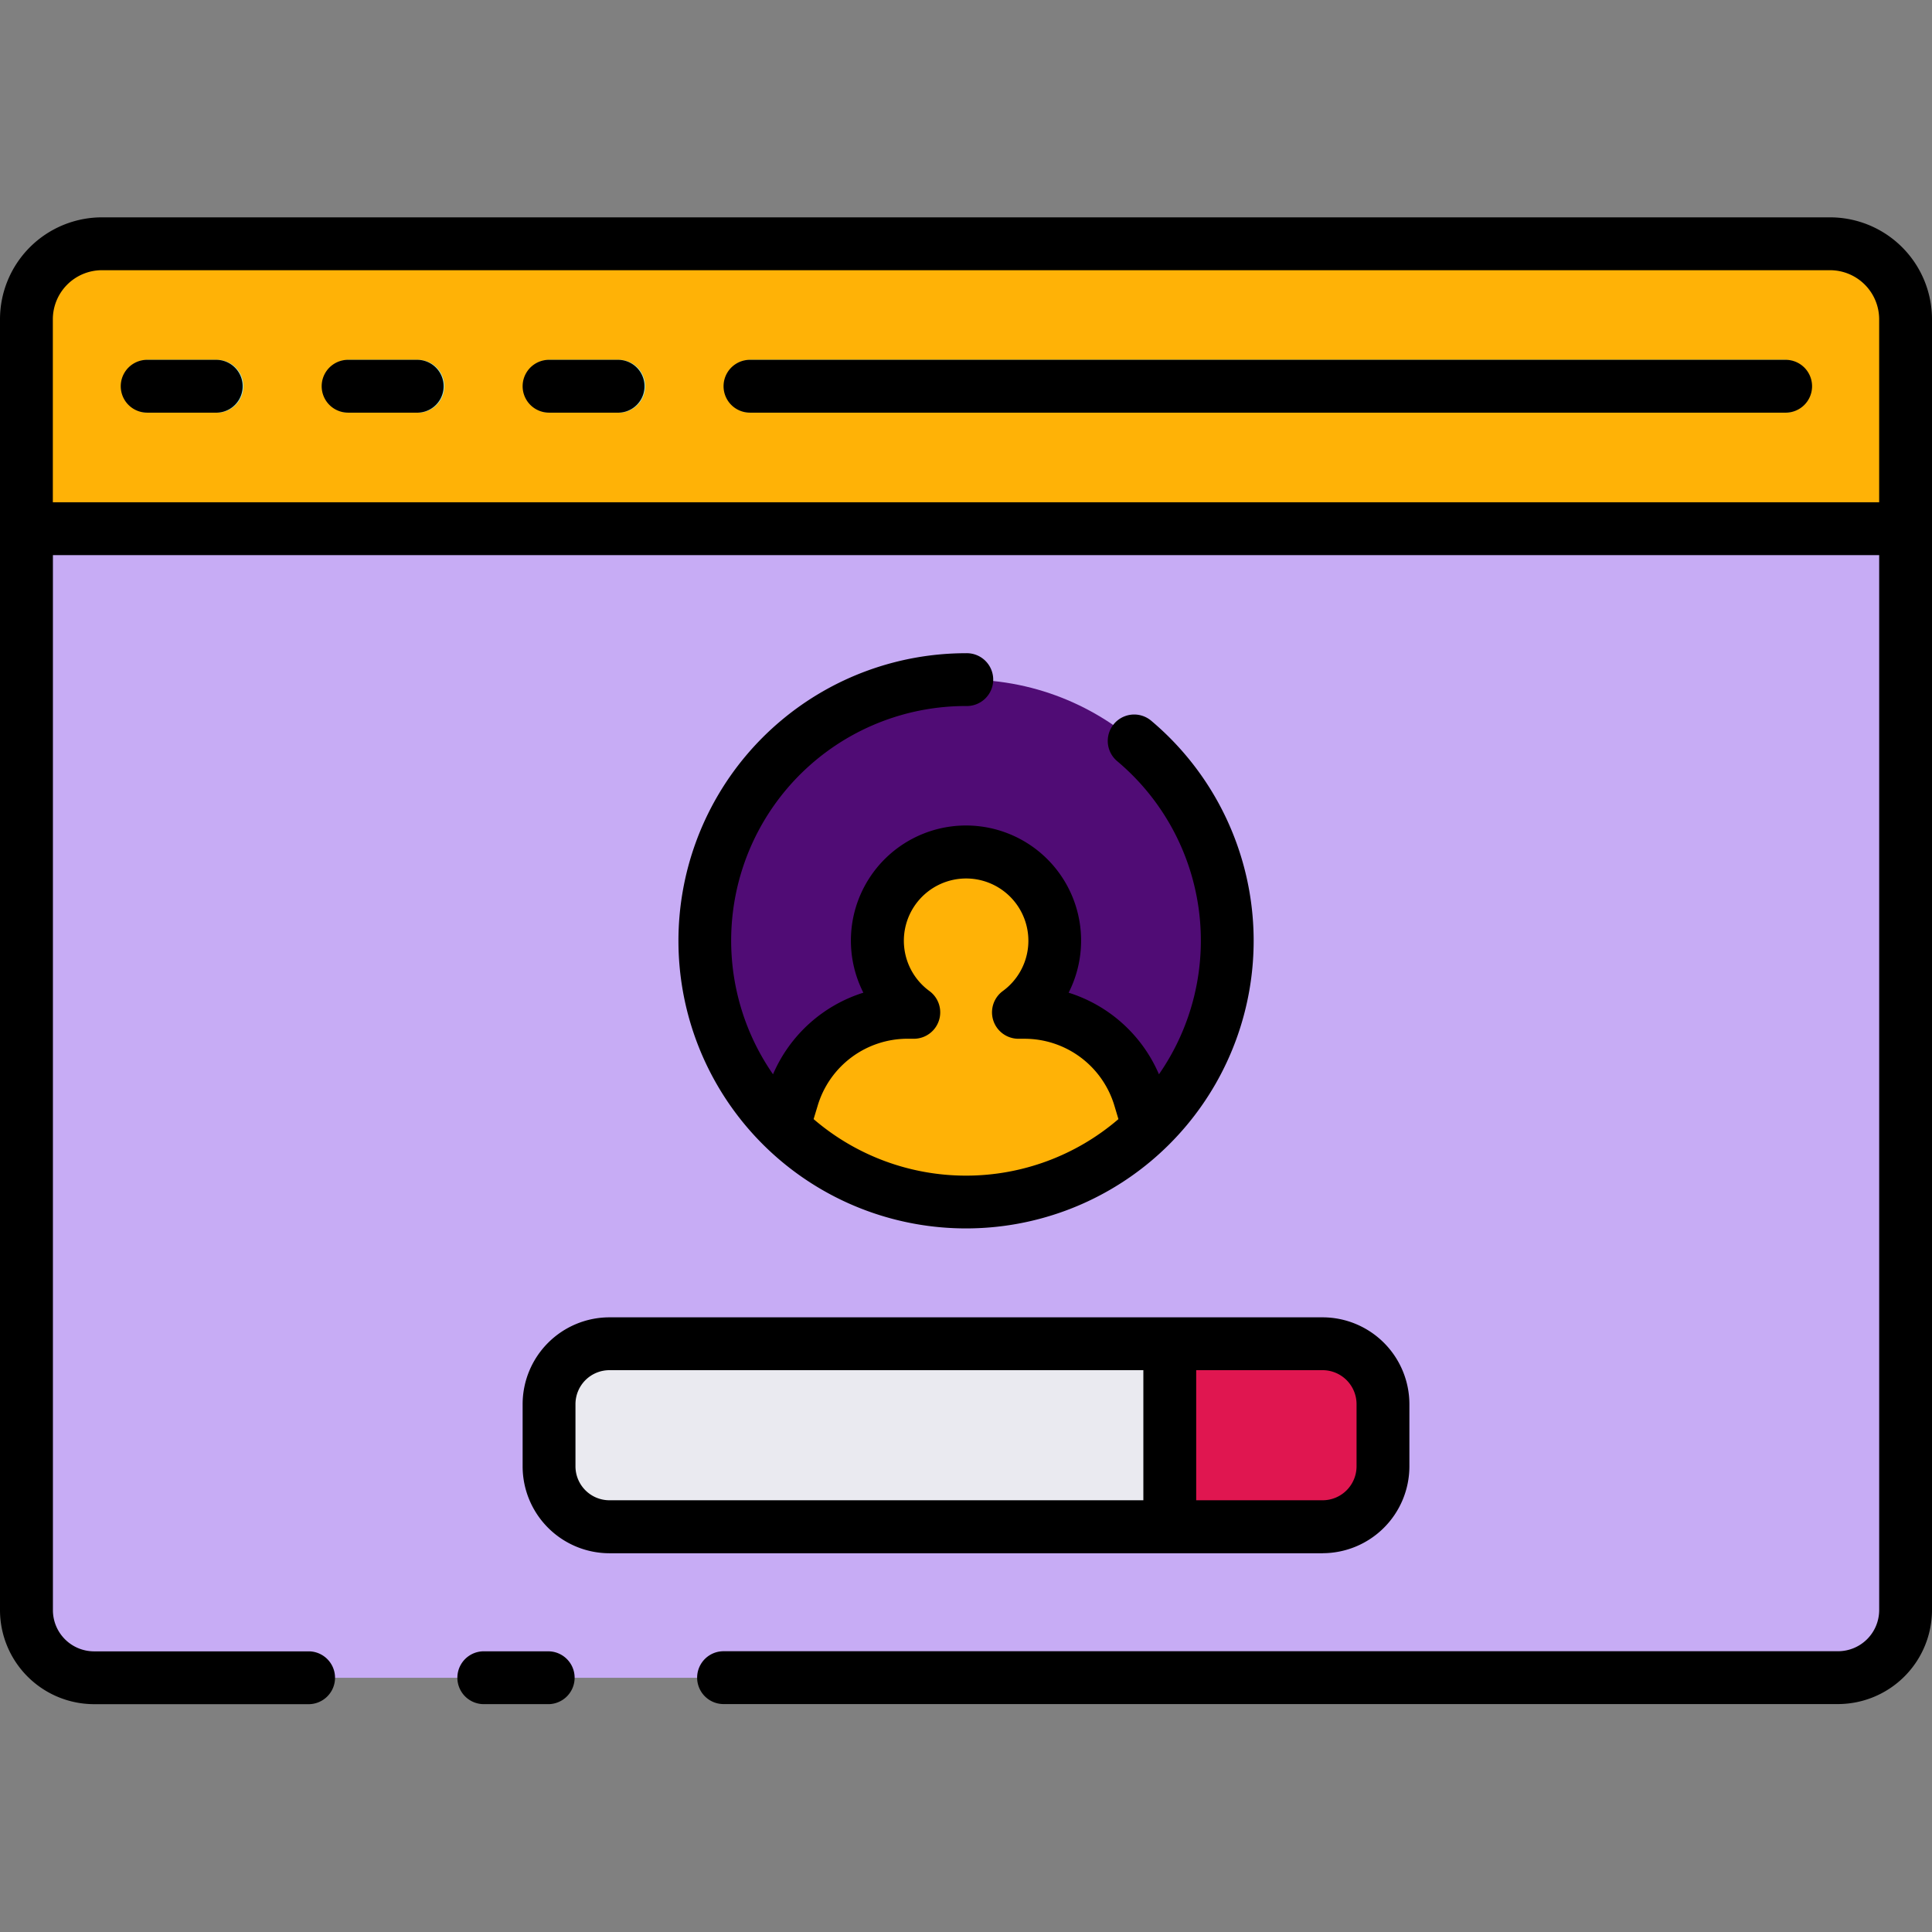 <svg xmlns="http://www.w3.org/2000/svg" width="80" height="80" viewBox="0 0 80 80">
  <rect x="0" y="0" width="80" height="80" fill="#808080" stroke="none"/>
  <g id="t9-ic7" transform="translate(-15933 9772)">
    <rect id="Rectangle_35965" data-name="Rectangle 35965" width="80" height="80" rx="10" transform="translate(15933 -9772)" fill="none"/>
    <g id="iniciar-sesion" transform="translate(15933 -9777.748)">
      <g id="Group_108300" data-name="Group 108300" transform="translate(1.094 15.843)">
        <path id="Path_165262" data-name="Path 165262" d="M1.75,35.373H79.563V80.156a2.8,2.8,0,0,1-2.8,2.8H4.548a2.8,2.8,0,0,1-2.8-2.8V35.373Z" transform="translate(-1.75 -23.577)" fill="#c7acf5"/>
        <path id="Path_165263" data-name="Path 165263" d="M4.875,16.5H76.438a3.125,3.125,0,0,1,3.125,3.125V28.3H1.75V19.625A3.125,3.125,0,0,1,4.875,16.5Z" transform="translate(-1.75 -16.5)" fill="#ffb206"/>
        <g id="Group_108299" data-name="Group 108299" transform="translate(3.906 4.804)">
          <path id="Path_165264" data-name="Path 165264" d="M91.883,26.374H49.031a1.094,1.094,0,0,1,0-2.187H91.883a1.094,1.094,0,1,1,0,2.188Z" transform="translate(-22.976 -24.186)" fill="#94e0da"/>
          <path id="Path_165265" data-name="Path 165265" d="M11.986,26.374H9.094a1.094,1.094,0,0,1,0-2.187h2.892a1.094,1.094,0,0,1,0,2.188Z" transform="translate(-8 -24.186)" fill="#94e0da"/>
          <path id="Path_165266" data-name="Path 165266" d="M25.3,26.374H22.406a1.094,1.094,0,0,1,0-2.187H25.3a1.094,1.094,0,0,1,0,2.188Z" transform="translate(-12.992 -24.186)" fill="#94e0da"/>
          <path id="Path_165267" data-name="Path 165267" d="M38.609,26.374H35.719a1.094,1.094,0,0,1,0-2.187h2.891a1.094,1.094,0,0,1,0,2.188Z" transform="translate(-17.984 -24.186)" fill="#94e0da"/>
        </g>
        <circle id="Ellipse_5023" data-name="Ellipse 5023" cx="10.816" cy="10.816" r="10.816" transform="translate(28.09 18.046)" fill="#500c75"/>
        <rect id="Rectangle_36114" data-name="Rectangle 36114" width="34.531" height="7.579" rx="3.79" transform="translate(21.641 45.547)" fill="#eaeaf0"/>
        <path id="Path_165268" data-name="Path 165268" d="M59.465,71.289A10.775,10.775,0,0,0,67.023,68.2l-.367-1.217a5,5,0,0,0-4.786-3.554H61.63a3.672,3.672,0,1,0-4.331,0H57.06a5,5,0,0,0-4.786,3.554L51.906,68.2A10.775,10.775,0,0,0,59.465,71.289Z" transform="translate(-20.558 -31.61)" fill="#ffb206"/>
        <path id="Path_165269" data-name="Path 165269" d="M77.5,89.375h6.328a2.5,2.5,0,0,1,2.5,2.5v2.578a2.5,2.5,0,0,1-2.5,2.5H77.5Z" transform="translate(-30.156 -43.828)" fill="#e01650"/>
      </g>
      <g id="Group_108301" data-name="Group 108301" transform="translate(0 14.748)">
        <path id="Path_165270" data-name="Path 165270" d="M34.1,109.752h-2.7a1.094,1.094,0,0,0,0,2.188h2.7a1.094,1.094,0,0,0,0-2.187Z" transform="translate(-11.367 -50.375)"/>
        <path id="Path_165271" data-name="Path 165271" d="M75.781,14.748H4.219A4.224,4.224,0,0,0,0,18.968V72.423a3.9,3.9,0,0,0,3.891,3.891h8.921a1.094,1.094,0,0,0,0-2.187H3.891a1.706,1.706,0,0,1-1.7-1.705V28.734H77.813V72.422a1.706,1.706,0,0,1-1.7,1.7H29.961a1.094,1.094,0,0,0,0,2.188H76.109A3.9,3.9,0,0,0,80,72.422V18.968A4.224,4.224,0,0,0,75.781,14.748ZM2.188,26.545V18.968a2.034,2.034,0,0,1,2.031-2.031H75.781a2.034,2.034,0,0,1,2.031,2.031v7.577Z" transform="translate(0 -14.748)"/>
        <path id="Path_165272" data-name="Path 165272" d="M91.883,24.186H49.031a1.094,1.094,0,0,0,0,2.188H91.883a1.094,1.094,0,1,0,0-2.187Z" transform="translate(-17.976 -18.287)"/>
        <path id="Path_165273" data-name="Path 165273" d="M11.986,24.186H9.094a1.094,1.094,0,0,0,0,2.188h2.892a1.094,1.094,0,0,0,0-2.187Z" transform="translate(-3 -18.287)"/>
        <path id="Path_165274" data-name="Path 165274" d="M25.3,24.186H22.406a1.094,1.094,0,0,0,0,2.188H25.3a1.094,1.094,0,0,0,0-2.187Z" transform="translate(-7.992 -18.287)"/>
        <path id="Path_165275" data-name="Path 165275" d="M38.609,24.186H35.719a1.094,1.094,0,0,0,0,2.188h2.891a1.094,1.094,0,0,0,0-2.187Z" transform="translate(-12.984 -18.287)"/>
        <path id="Path_165276" data-name="Path 165276" d="M56.854,45.811a1.094,1.094,0,1,0,0-2.187,11.909,11.909,0,1,0,7.652,2.782A1.094,1.094,0,0,0,63.1,48.082,9.7,9.7,0,0,1,64.844,61.06a6.041,6.041,0,0,0-3.74-3.379,4.766,4.766,0,1,0-8.5,0,6.041,6.041,0,0,0-3.741,3.379,9.712,9.712,0,0,1,7.991-15.249Zm-2.4,13.778h.239a1.094,1.094,0,0,0,.647-1.976,2.578,2.578,0,1,1,3.038,0,1.094,1.094,0,0,0,.646,1.976h.24A3.884,3.884,0,0,1,63,62.363l.166.553a9.678,9.678,0,0,1-12.622,0l.167-.552A3.884,3.884,0,0,1,54.449,59.588Z" transform="translate(-16.854 -25.576)"/>
        <path id="Path_165277" data-name="Path 165277" d="M67.75,97.392A3.6,3.6,0,0,0,71.344,93.8V91.219a3.6,3.6,0,0,0-3.594-3.594H38.219a3.6,3.6,0,0,0-3.594,3.594V93.8a3.6,3.6,0,0,0,3.594,3.594H67.75Zm0-7.579a1.408,1.408,0,0,1,1.406,1.406V93.8A1.408,1.408,0,0,1,67.75,95.2H62.516V89.813ZM36.813,93.8V91.219a1.408,1.408,0,0,1,1.406-1.406H60.328V95.2H38.219A1.408,1.408,0,0,1,36.813,93.8Z" transform="translate(-12.984 -42.077)"/>
      </g>
    </g>
  </g>
</svg>
